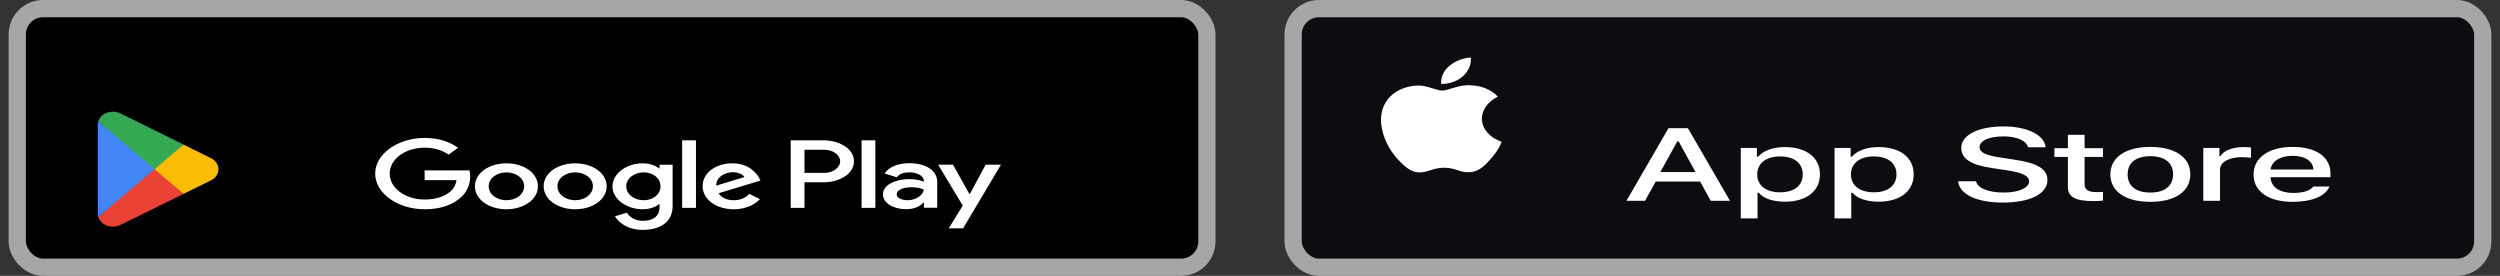 <svg width="145" height="16" viewBox="0 0 145 16" fill="none" xmlns="http://www.w3.org/2000/svg">
<rect x="0" y="0" width="145" height="16" fill="#333333" stroke="none"/>
<rect x="1" y="0.5" width="69" height="15" rx="1.5" fill="black"/>
<rect x="1" y="0.5" width="69" height="15" rx="1.5" stroke="#A6A6A6"/>
<path d="M49.972 12.057H50.771V8.141H49.972V12.057ZM57.168 9.552L56.252 11.249H56.224L55.274 9.552H54.413L55.839 11.924L55.026 13.244H55.859L58.056 9.552H57.168ZM52.637 11.612C52.376 11.612 52.01 11.516 52.01 11.279C52.01 10.977 52.465 10.861 52.857 10.861C53.208 10.861 53.374 10.917 53.587 10.992C53.525 11.355 53.098 11.612 52.637 11.612ZM52.733 9.466C52.155 9.466 51.556 9.652 51.308 10.066L52.017 10.282C52.169 10.066 52.451 9.995 52.747 9.995C53.16 9.995 53.58 10.176 53.587 10.499V10.539C53.442 10.479 53.132 10.388 52.754 10.388C51.989 10.388 51.211 10.695 51.211 11.269C51.211 11.793 51.838 12.131 52.54 12.131C53.077 12.131 53.374 11.954 53.559 11.748H53.587V12.05H54.359V10.549C54.359 9.854 53.649 9.466 52.733 9.466ZM47.796 10.028H46.66V8.686H47.796C48.393 8.686 48.732 9.048 48.732 9.357C48.732 9.661 48.393 10.028 47.796 10.028ZM47.776 8.141H45.861V12.057H46.66V10.573H47.776C48.661 10.573 49.531 10.104 49.531 9.357C49.531 8.61 48.661 8.141 47.776 8.141ZM37.337 11.613C36.785 11.613 36.323 11.274 36.323 10.81C36.323 10.341 36.785 9.998 37.337 9.998C37.882 9.998 38.309 10.341 38.309 10.81C38.309 11.274 37.882 11.613 37.337 11.613ZM38.254 9.771H38.227C38.047 9.615 37.702 9.473 37.268 9.473C36.357 9.473 35.523 10.059 35.523 10.81C35.523 11.557 36.357 12.137 37.268 12.137C37.702 12.137 38.047 11.996 38.227 11.835H38.254V12.026C38.254 12.536 37.882 12.808 37.282 12.808C36.792 12.808 36.489 12.551 36.364 12.334L35.668 12.546C35.868 12.899 36.399 13.333 37.282 13.333C38.22 13.333 39.013 12.93 39.013 11.945V9.554H38.254V9.771ZM39.565 12.057H40.365V8.141H39.565V12.057ZM41.544 10.765C41.524 10.25 42.09 9.988 42.496 9.988C42.814 9.988 43.083 10.104 43.172 10.27L41.544 10.765ZM44.027 10.321C43.876 10.023 43.414 9.473 42.469 9.473C41.531 9.473 40.751 10.013 40.751 10.805C40.751 11.552 41.524 12.137 42.558 12.137C43.393 12.137 43.876 11.764 44.076 11.547L43.455 11.244C43.248 11.466 42.965 11.613 42.558 11.613C42.151 11.613 41.862 11.476 41.676 11.209L44.11 10.472L44.027 10.321ZM24.629 9.882V10.447H26.478C26.423 10.765 26.278 10.997 26.057 11.159C25.788 11.355 25.367 11.572 24.629 11.572C23.491 11.572 22.602 10.901 22.602 10.069C22.602 9.236 23.491 8.565 24.629 8.565C25.243 8.565 25.692 8.742 26.023 8.969L26.568 8.57C26.105 8.247 25.492 8 24.629 8C23.07 8 21.76 8.928 21.76 10.069C21.76 11.209 23.07 12.137 24.629 12.137C25.471 12.137 26.105 11.935 26.602 11.557C27.112 11.184 27.271 10.659 27.271 10.235C27.271 10.104 27.257 9.983 27.23 9.882H24.629ZM29.373 11.613C28.821 11.613 28.345 11.28 28.345 10.805C28.345 10.326 28.821 9.998 29.373 9.998C29.924 9.998 30.4 10.326 30.4 10.805C30.4 11.28 29.924 11.613 29.373 11.613ZM29.373 9.473C28.365 9.473 27.545 10.033 27.545 10.805C27.545 11.572 28.365 12.137 29.373 12.137C30.38 12.137 31.2 11.572 31.2 10.805C31.2 10.033 30.38 9.473 29.373 9.473ZM33.36 11.613C32.808 11.613 32.332 11.28 32.332 10.805C32.332 10.326 32.808 9.998 33.36 9.998C33.912 9.998 34.388 10.326 34.388 10.805C34.388 11.28 33.912 11.613 33.36 11.613ZM33.36 9.473C32.353 9.473 31.532 10.033 31.532 10.805C31.532 11.572 32.353 12.137 33.36 12.137C34.367 12.137 35.188 11.572 35.188 10.805C35.188 10.033 34.367 9.473 33.36 9.473Z" fill="white"/>
<path d="M8.94 9.661L5.701 12.59C5.701 12.591 5.702 12.591 5.702 12.592C5.801 12.91 6.142 13.144 6.546 13.144C6.708 13.144 6.86 13.107 6.99 13.042L7.001 13.037L10.646 11.244L8.94 9.661Z" fill="#EA4335"/>
<path d="M12.215 9.163L12.212 9.161L10.638 8.383L8.865 9.728L10.645 11.244L12.21 10.474C12.484 10.348 12.671 10.101 12.671 9.817C12.671 9.535 12.487 9.289 12.215 9.163Z" fill="#FBBC04"/>
<path d="M5.7 7.031C5.68 7.093 5.67 7.157 5.67 7.223V12.399C5.67 12.465 5.68 12.529 5.7 12.59L9.05 9.736L5.7 7.031Z" fill="#4285F4"/>
<path d="M8.964 9.811L10.64 8.383L6.999 6.584C6.866 6.516 6.712 6.478 6.547 6.478C6.142 6.478 5.801 6.712 5.701 7.031C5.701 7.031 5.701 7.031 5.701 7.031L8.964 9.811Z" fill="#34A853"/>
<rect x="75" y="0.5" width="69" height="15" rx="1.5" fill="#0C0D10"/>
<rect x="75" y="0.5" width="69" height="15" rx="1.5" stroke="#A6A6A6"/>
<path d="M119.937 7.817V8.595H119.156V9.104H119.937V10.836C119.937 11.428 120.366 11.664 121.445 11.664C121.634 11.664 121.815 11.65 121.973 11.633V11.129C121.838 11.137 121.752 11.143 121.603 11.143C121.12 11.143 120.907 11.002 120.907 10.681V9.104H121.973V8.595H120.907V7.817H119.937Z" fill="white"/>
<path d="M124.722 11.706C126.157 11.706 127.038 11.107 127.038 10.112C127.038 9.124 126.153 8.521 124.722 8.521C123.286 8.521 122.401 9.124 122.401 10.112C122.401 11.107 123.282 11.706 124.722 11.706ZM124.722 11.168C123.877 11.168 123.403 10.783 123.403 10.112C123.403 9.448 123.877 9.059 124.722 9.059C125.561 9.059 126.04 9.448 126.04 10.112C126.04 10.78 125.561 11.168 124.722 11.168Z" fill="white"/>
<path d="M127.791 11.647H128.762V9.836C128.762 9.406 129.281 9.116 130.017 9.116C130.188 9.116 130.477 9.135 130.559 9.152V8.555C130.455 8.538 130.27 8.53 130.125 8.53C129.484 8.53 128.938 8.749 128.798 9.051H128.726V8.58H127.791V11.647Z" fill="white"/>
<path d="M132.969 9.037C133.686 9.037 134.156 9.349 134.179 9.831H131.695C131.75 9.352 132.251 9.037 132.969 9.037ZM134.174 10.819C133.993 11.059 133.592 11.191 133.005 11.191C132.228 11.191 131.727 10.85 131.695 10.312V10.279H135.167V10.067C135.167 9.104 134.341 8.521 132.973 8.521C131.587 8.521 130.707 9.144 130.707 10.124C130.707 11.104 131.569 11.706 132.978 11.706C134.102 11.706 134.887 11.368 135.109 10.819H134.174Z" fill="white"/>
<path d="M113.571 10.515C113.646 11.268 114.652 11.749 116.15 11.749C117.75 11.749 118.751 11.244 118.751 10.439C118.751 9.805 118.181 9.455 116.795 9.254L116.051 9.14C115.172 9.012 114.816 8.839 114.816 8.539C114.816 8.159 115.368 7.911 116.196 7.911C116.983 7.911 117.525 8.153 117.624 8.542H118.644C118.583 7.832 117.582 7.333 116.211 7.333C114.737 7.333 113.754 7.832 113.754 8.582C113.754 9.201 114.311 9.569 115.532 9.747L116.402 9.878C117.296 10.01 117.689 10.202 117.689 10.524C117.689 10.897 117.072 11.168 116.229 11.168C115.326 11.168 114.699 10.915 114.61 10.515H113.571Z" fill="white"/>
<path d="M103.516 8.53C102.848 8.53 102.27 8.738 101.972 9.087H101.9V8.58H100.965V12.667H101.936V11.182H102.013C102.27 11.506 102.826 11.698 103.525 11.698C104.767 11.698 105.557 11.087 105.557 10.112C105.557 9.138 104.767 8.53 103.516 8.53ZM103.241 11.154C102.428 11.154 101.918 10.755 101.918 10.115C101.918 9.473 102.428 9.073 103.245 9.073C104.067 9.073 104.559 9.465 104.559 10.112C104.559 10.763 104.067 11.154 103.241 11.154Z" fill="white"/>
<path d="M108.953 8.53C108.285 8.53 107.707 8.738 107.409 9.087H107.337V8.58H106.403V12.667H107.373V11.182H107.45C107.707 11.506 108.263 11.698 108.962 11.698C110.204 11.698 110.994 11.087 110.994 10.112C110.994 9.138 110.204 8.53 108.953 8.53ZM108.678 11.154C107.865 11.154 107.355 10.755 107.355 10.115C107.355 9.473 107.865 9.073 108.683 9.073C109.504 9.073 109.996 9.465 109.996 10.112C109.996 10.763 109.504 11.154 108.678 11.154Z" fill="white"/>
<path d="M99.224 11.647H100.338L97.9 7.435H96.772L94.334 11.647H95.41L96.033 10.529H98.606L99.224 11.647ZM97.282 8.2H97.362L98.34 9.981H96.299L97.282 8.2Z" fill="white"/>
<path d="M85.946 6.879C85.955 6.364 86.311 5.877 86.877 5.607C86.52 5.212 85.922 4.962 85.3 4.947C84.637 4.893 83.994 5.254 83.656 5.254C83.311 5.254 82.79 4.952 82.23 4.961C81.499 4.979 80.818 5.301 80.463 5.796C79.698 6.821 80.268 8.328 81 9.157C81.367 9.562 81.794 10.016 82.355 9.999C82.903 9.982 83.107 9.729 83.769 9.729C84.424 9.729 84.616 9.999 85.188 9.989C85.776 9.982 86.146 9.582 86.5 9.172C86.763 8.883 86.965 8.563 87.1 8.225C86.409 7.999 85.947 7.46 85.946 6.879Z" fill="white"/>
<path d="M84.867 4.402C85.188 4.104 85.346 3.72 85.307 3.333C84.817 3.373 84.365 3.555 84.04 3.841C83.722 4.122 83.557 4.498 83.588 4.87C84.078 4.874 84.56 4.698 84.867 4.402Z" fill="white"/>
</svg>

